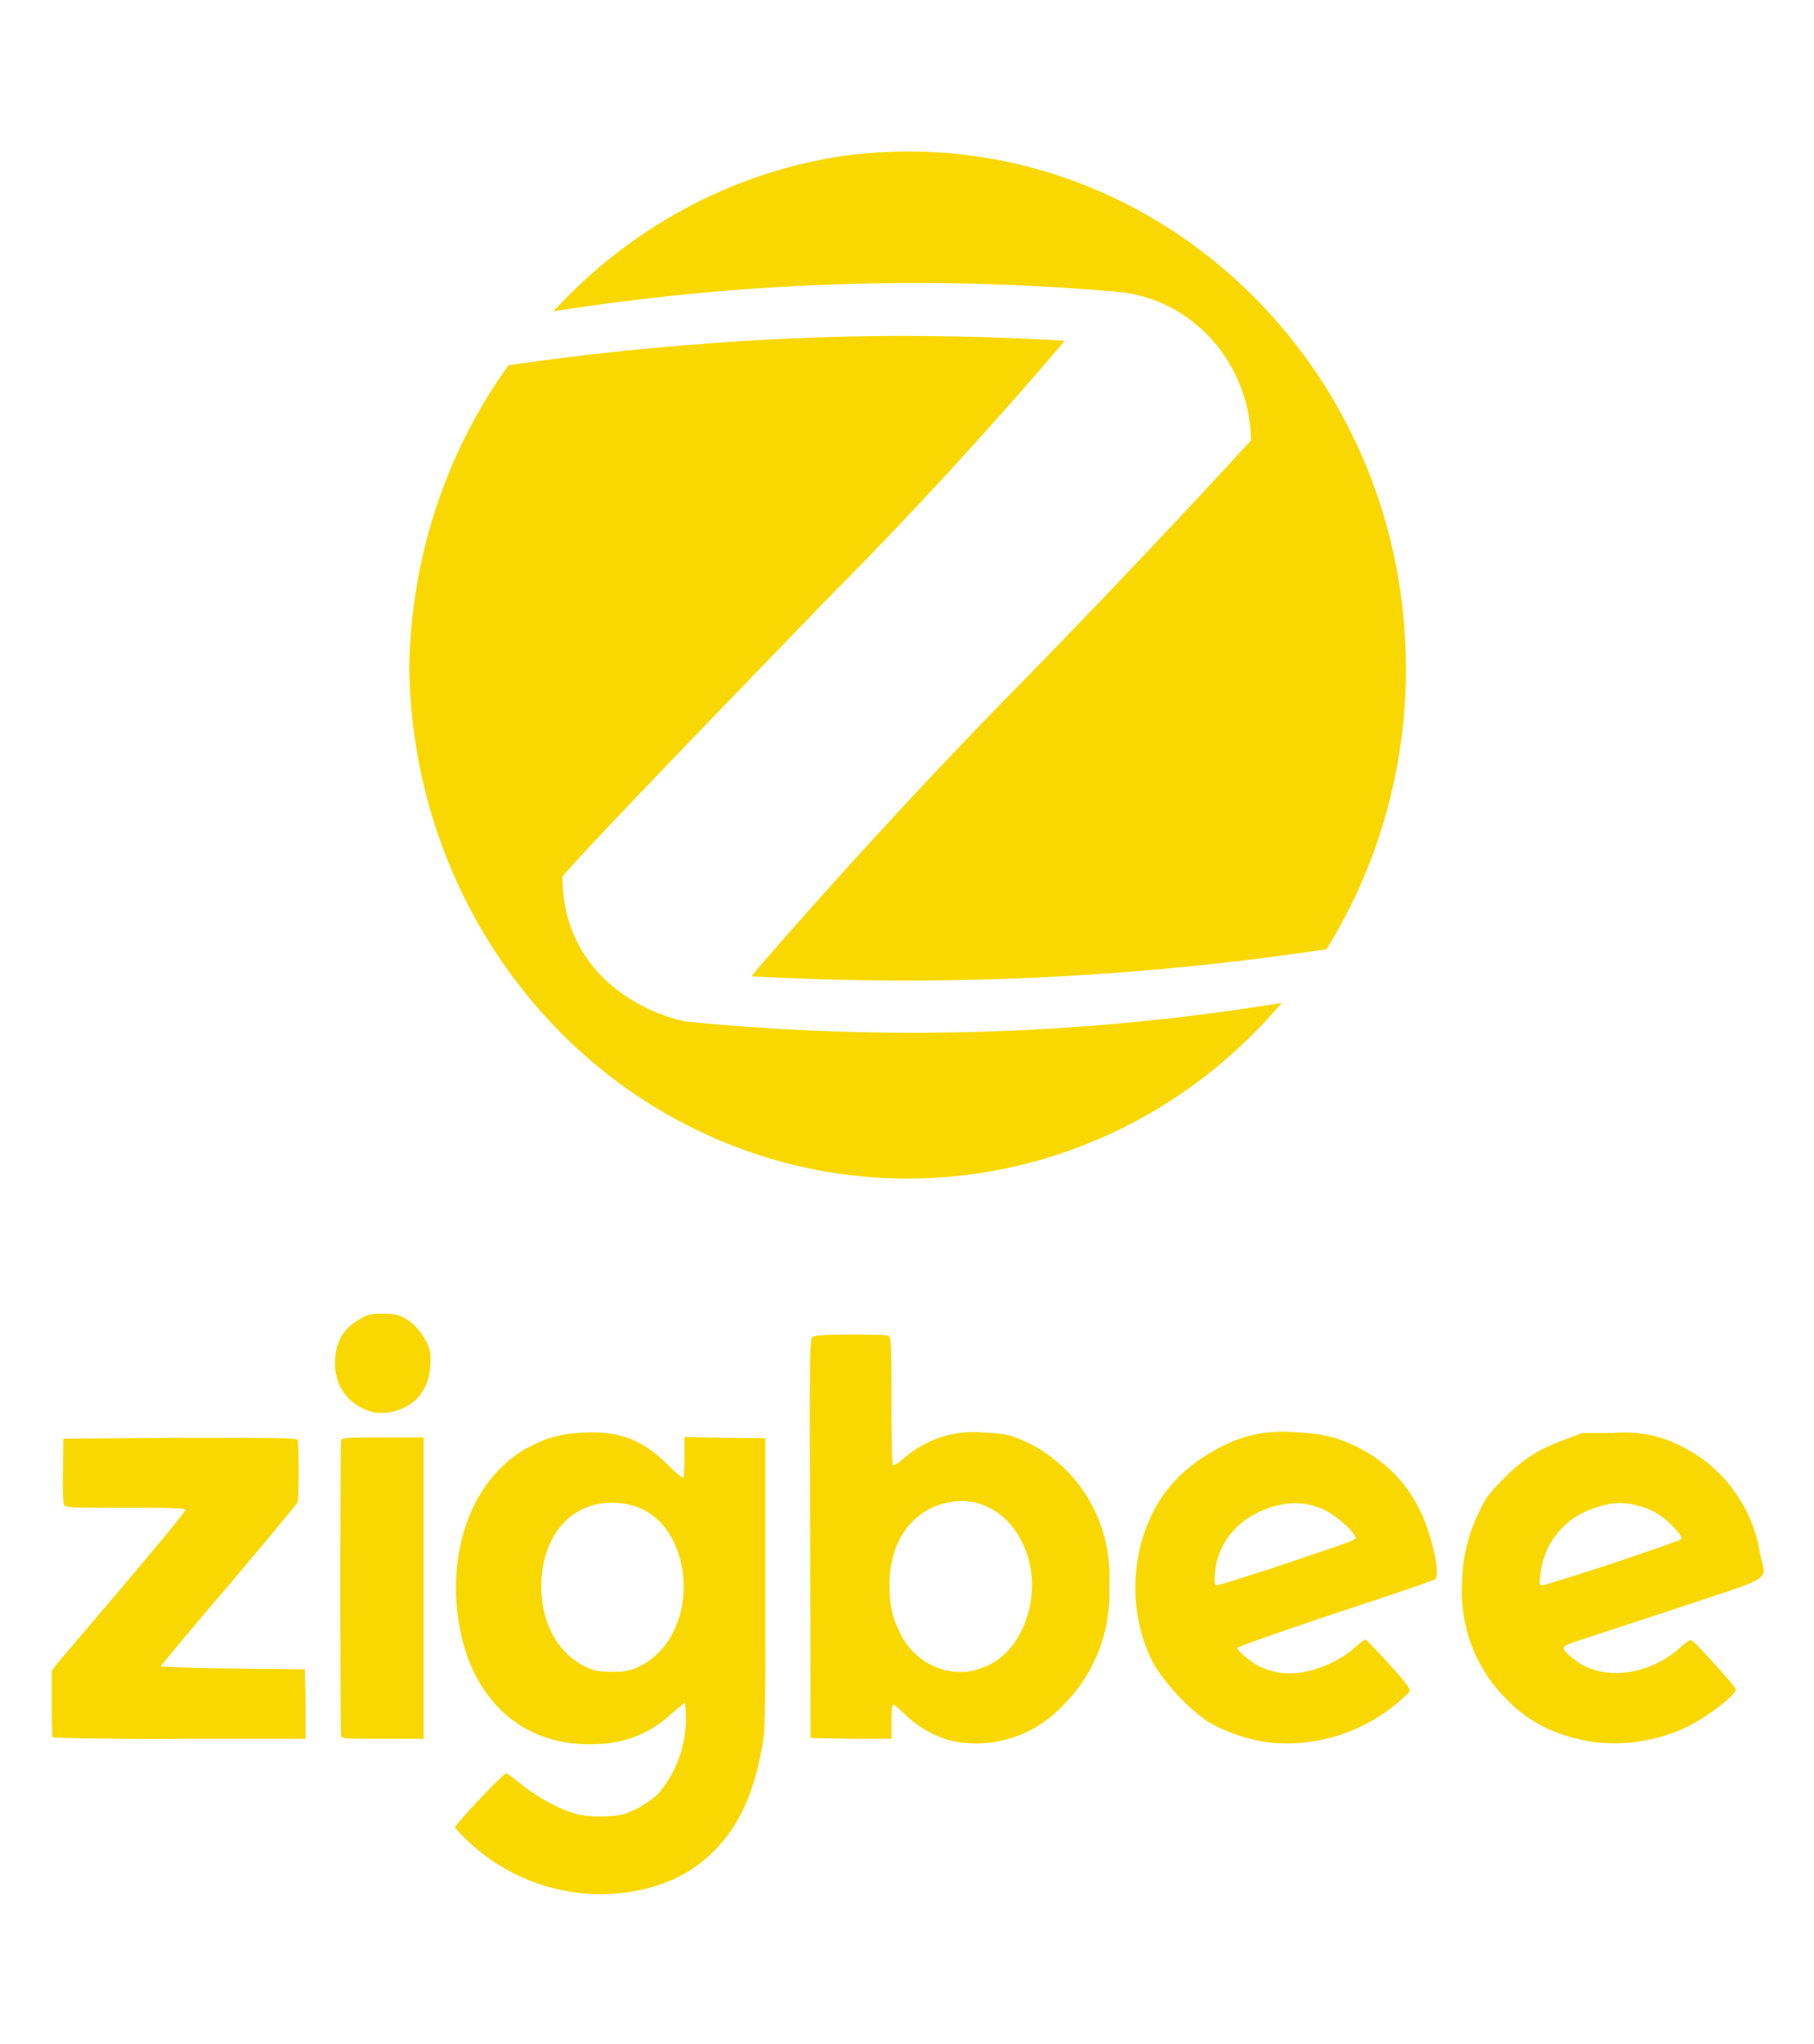 <?xml version="1.0" encoding="UTF-8"?>
<svg width="309" height="348" version="1.1" viewBox="0 0 81.756 92.075" xmlns="http://www.w3.org/2000/svg">
 <g transform="matrix(.121 0 0 .121 -12.848 -31.217)">
  <g transform="matrix(2.57 0 0 2.668 258.66 309.88)" stroke-width="4.2">
   <path transform="translate(122.43 -107.5)" d="m-60.494 109.94c-15.679 2.479-30.104 10.054-41.045 21.555 27.168-4.112 54.725-5.014 82.104-2.689 10.653 1.11 18.805 9.991 19 20.699 0 0-16.198 17.1-35.398 35.9-19.6 19.3-36 37.701-36 37.701l-1 1.199c27.832 1.467 55.74 0.201 83.324-3.779 7.513-11.658 11.51-25.233 11.514-39.102 3.91e-4 -43.976-38.97-77.744-82.498-71.484zm12.363 25c-20.204-0.164-41.593 1.513-59.924 4.074-9.166 12.256-14.202 27.107-14.381 42.41 0.458 29.846 19.23 56.336 47.239 66.657 28.009 10.321 59.481 2.348 79.196-20.065-28.589 4.488-57.629 5.358-86.436 2.59-6.1-1.2-17.799-6.601-17.799-20.201 1.6-2.1 19-19.5 38-38.4 12.07-11.674 23.679-23.816 34.799-36.398-6.892-0.394-13.792-0.616-20.695-0.666z" fill="#f8d800" stroke-width="1.011"/>
  </g>
  <path d="m317.45 962.15a72.93 75.716 0 0 1-41.798-23.643c0-1.197 18.016-20.201 19.025-20.201 0.432 0 2.883 1.796 5.621 4.04 5.621 4.639 14.701 9.577 20.611 11.073 2.883 0.748 6.198 1.048 10.666 0.898 5.909-0.299 7.062-0.599 11.53-2.693 2.594-1.347 6.342-3.891 8.071-5.537a40.5 42.048 0 0 0 10.089-34.117l-4.9 4.04a42.374 43.993 0 0 1-27.961 11.372c-28.826 1.496-49.148-18.555-52.031-50.877-2.45-26.486 8.215-49.979 27.096-59.855 6.63-3.442 12.107-4.938 20.466-5.237 12.972-0.599 21.619 2.693 30.988 11.971 2.883 2.993 5.621 5.088 5.765 4.788 0.288-0.15 0.432-3.741 0.432-7.631v-7.482l14.99 0.299 15.134 0.15v53.869c0 49.38 0 54.318-1.153 60.753-3.747 21.697-11.819 36.063-25.943 45.639-11.963 8.08-30.267 11.522-46.698 8.38zm27.673-84.096c11.53-5.986 17.728-20.949 15.134-36.063-2.883-16.011-13.26-25.289-27.817-24.391-14.701 0.748-24.646 13.467-24.646 31.125 0 14.964 7.495 26.935 19.169 30.975 1.73 0.599 4.9 0.898 8.36 0.748a18.737 19.453 0 0 0 9.801-2.394zm117.03 28.431c-6.486-1.197-13.404-4.938-18.449-9.726-2.306-2.245-4.324-4.04-4.756-4.04-0.576 0-0.721 2.095-0.721 6.434v6.285h-15.134l-14.99-0.299-0.144-74.22c-0.288-69.282-0.144-74.37 0.865-75.118 0.865-0.599 4.756-0.898 14.269-0.898 7.207 0 13.548 0.15 13.981 0.449 1.009 0.299 1.153 2.993 1.153 24.092 0 13.617 0.144 23.942 0.576 24.092 0.288 0.299 2.162-0.898 4.036-2.544a40.356 41.898 0 0 1 29.835-9.577c6.774 0.299 8.648 0.599 13.26 2.394a52.896 54.917 0 0 1 33.438 54.169 55.49 57.61 0 0 1-16.719 44.442 45.113 46.836 0 0 1-40.356 14.066zm6.918-26.635c7.927-1.796 13.836-6.883 17.728-14.964 11.53-24.241-4.901-52.373-27.673-47.435-13.26 2.843-21.619 14.515-21.619 30.376 0 7.482 0.865 11.821 3.459 17.208a25.223 26.187 0 0 0 28.105 14.964zm109.83 26.935a62.697 65.092 0 0 1-23.349-8.08 75.38 78.26 0 0 1-19.458-20.8c-8.792-16.46-9.368-37.409-1.441-54.767 5.045-11.073 13.26-19.453 25.367-25.887a50.157 52.074 0 0 1 27.961-5.986c10.81 0.449 16.863 1.945 24.646 5.986 9.657 4.938 17.296 12.719 22.34 22.894 4.468 8.978 7.927 24.241 5.765 25.887-0.432 0.449-17.296 6.135-37.33 12.719-22.196 7.482-36.321 12.42-36.321 12.869 0 1.048 4.756 5.088 8.215 6.883a31.709 32.92 0 0 0 7.207 2.245c8.36 1.496 20.034-2.245 27.961-8.978 2.018-1.796 4.036-3.292 4.324-3.292 0.288 0 4.324 4.19 8.792 9.128 7.062 7.781 8.071 9.277 7.495 10.475a65.579 68.085 0 0 1-52.175 18.705zm0.865-64.793c30.7-10.325 31.276-10.475 31.276-11.522 0-1.646-6.63-7.781-10.81-9.876a25.943 26.935 0 0 0-17.296-2.245c-13.692 2.843-23.349 13.018-24.214 25.438-0.288 3.891 0 4.489 0.721 4.489 0.577 0 9.657-2.843 20.322-6.285zm119.05 64.494c-13.836-2.394-23.493-7.332-32.429-16.759a53.328 55.366 0 0 1-15.566-43.544 56.211 58.359 0 0 1 6.053-24.69c2.45-5.387 3.892-7.482 8.936-12.42 6.918-7.332 13.692-11.672 23.061-14.964l6.63-2.544h11.386a47.563 49.38 0 0 1 26.952 5.686 52.175 54.169 0 0 1 27.961 39.355c2.162 10.475 6.198 7.781-31.853 20.5l-37.33 12.27c-2.306 0.748-4.036 1.646-4.036 2.245 0 1.496 5.765 6.135 9.513 7.482 10.377 4.19 24.214 1.048 33.726-7.482 1.874-1.796 3.747-2.993 4.324-2.993 1.009 0.299 16.575 17.358 16.575 18.405 0 2.245-11.242 10.774-19.314 14.515a65.867 68.384 0 0 1-34.735 4.938zm7.639-66.289c13.548-4.489 25.079-8.529 25.655-8.978 0.721-0.748 0.288-1.496-2.45-4.489-4.18-4.489-8.504-7.033-14.413-8.38-5.333-1.197-9.224-0.898-15.278 1.197-11.242 3.741-18.737 13.018-20.034 24.69-0.432 3.741-0.288 4.04 0.721 4.04 0.721 0 12.251-3.591 25.943-8.08zm-580.56 64.793c-0.288-0.15-0.432-5.986-0.432-12.57v-12.27l1.73-2.394 24.934-29.329c12.683-14.964 23.061-27.533 23.061-28.132 0.288-0.748-3.459-0.898-21.908-0.898-18.304 0-22.484 0-23.061-0.898-0.577-0.599-0.721-4.639-0.577-12.869l0.144-11.971 43.239-0.299c34.303 0 43.527 0 43.96 0.748 0.577 0.898 0.577 21.847 0 23.343-0.288 0.599-11.819 14.515-25.655 30.825-13.981 16.31-25.223 29.927-25.223 30.077 0 0.299 11.963 0.748 26.808 0.898l26.808 0.299 0.288 13.018v12.869h-46.698a1324.6 1375.2 0 0 1-47.275-0.449zm107.38-0.599c-0.432-1.496-0.432-108.79 0-110.13 0.432-0.898 2.306-1.048 15.566-1.048h15.134v112.23h-15.134c-13.26 0-15.134 0-15.566-1.047zm11.819-120.61c-8.648-2.245-14.125-9.128-14.125-18.106 0-7.631 2.883-13.018 9.224-16.46 2.883-1.796 4.036-2.095 8.648-2.095 4.036 0 5.765 0.449 7.783 1.496 3.747 2.095 6.63 5.387 8.648 9.577 1.297 2.993 1.441 4.34 1.153 8.529-0.288 5.237-2.018 8.978-5.477 12.57a19.458 20.201 0 0 1-15.854 4.489z" fill="#f8d800" stroke-width="1.469"/>
 </g>
</svg>
